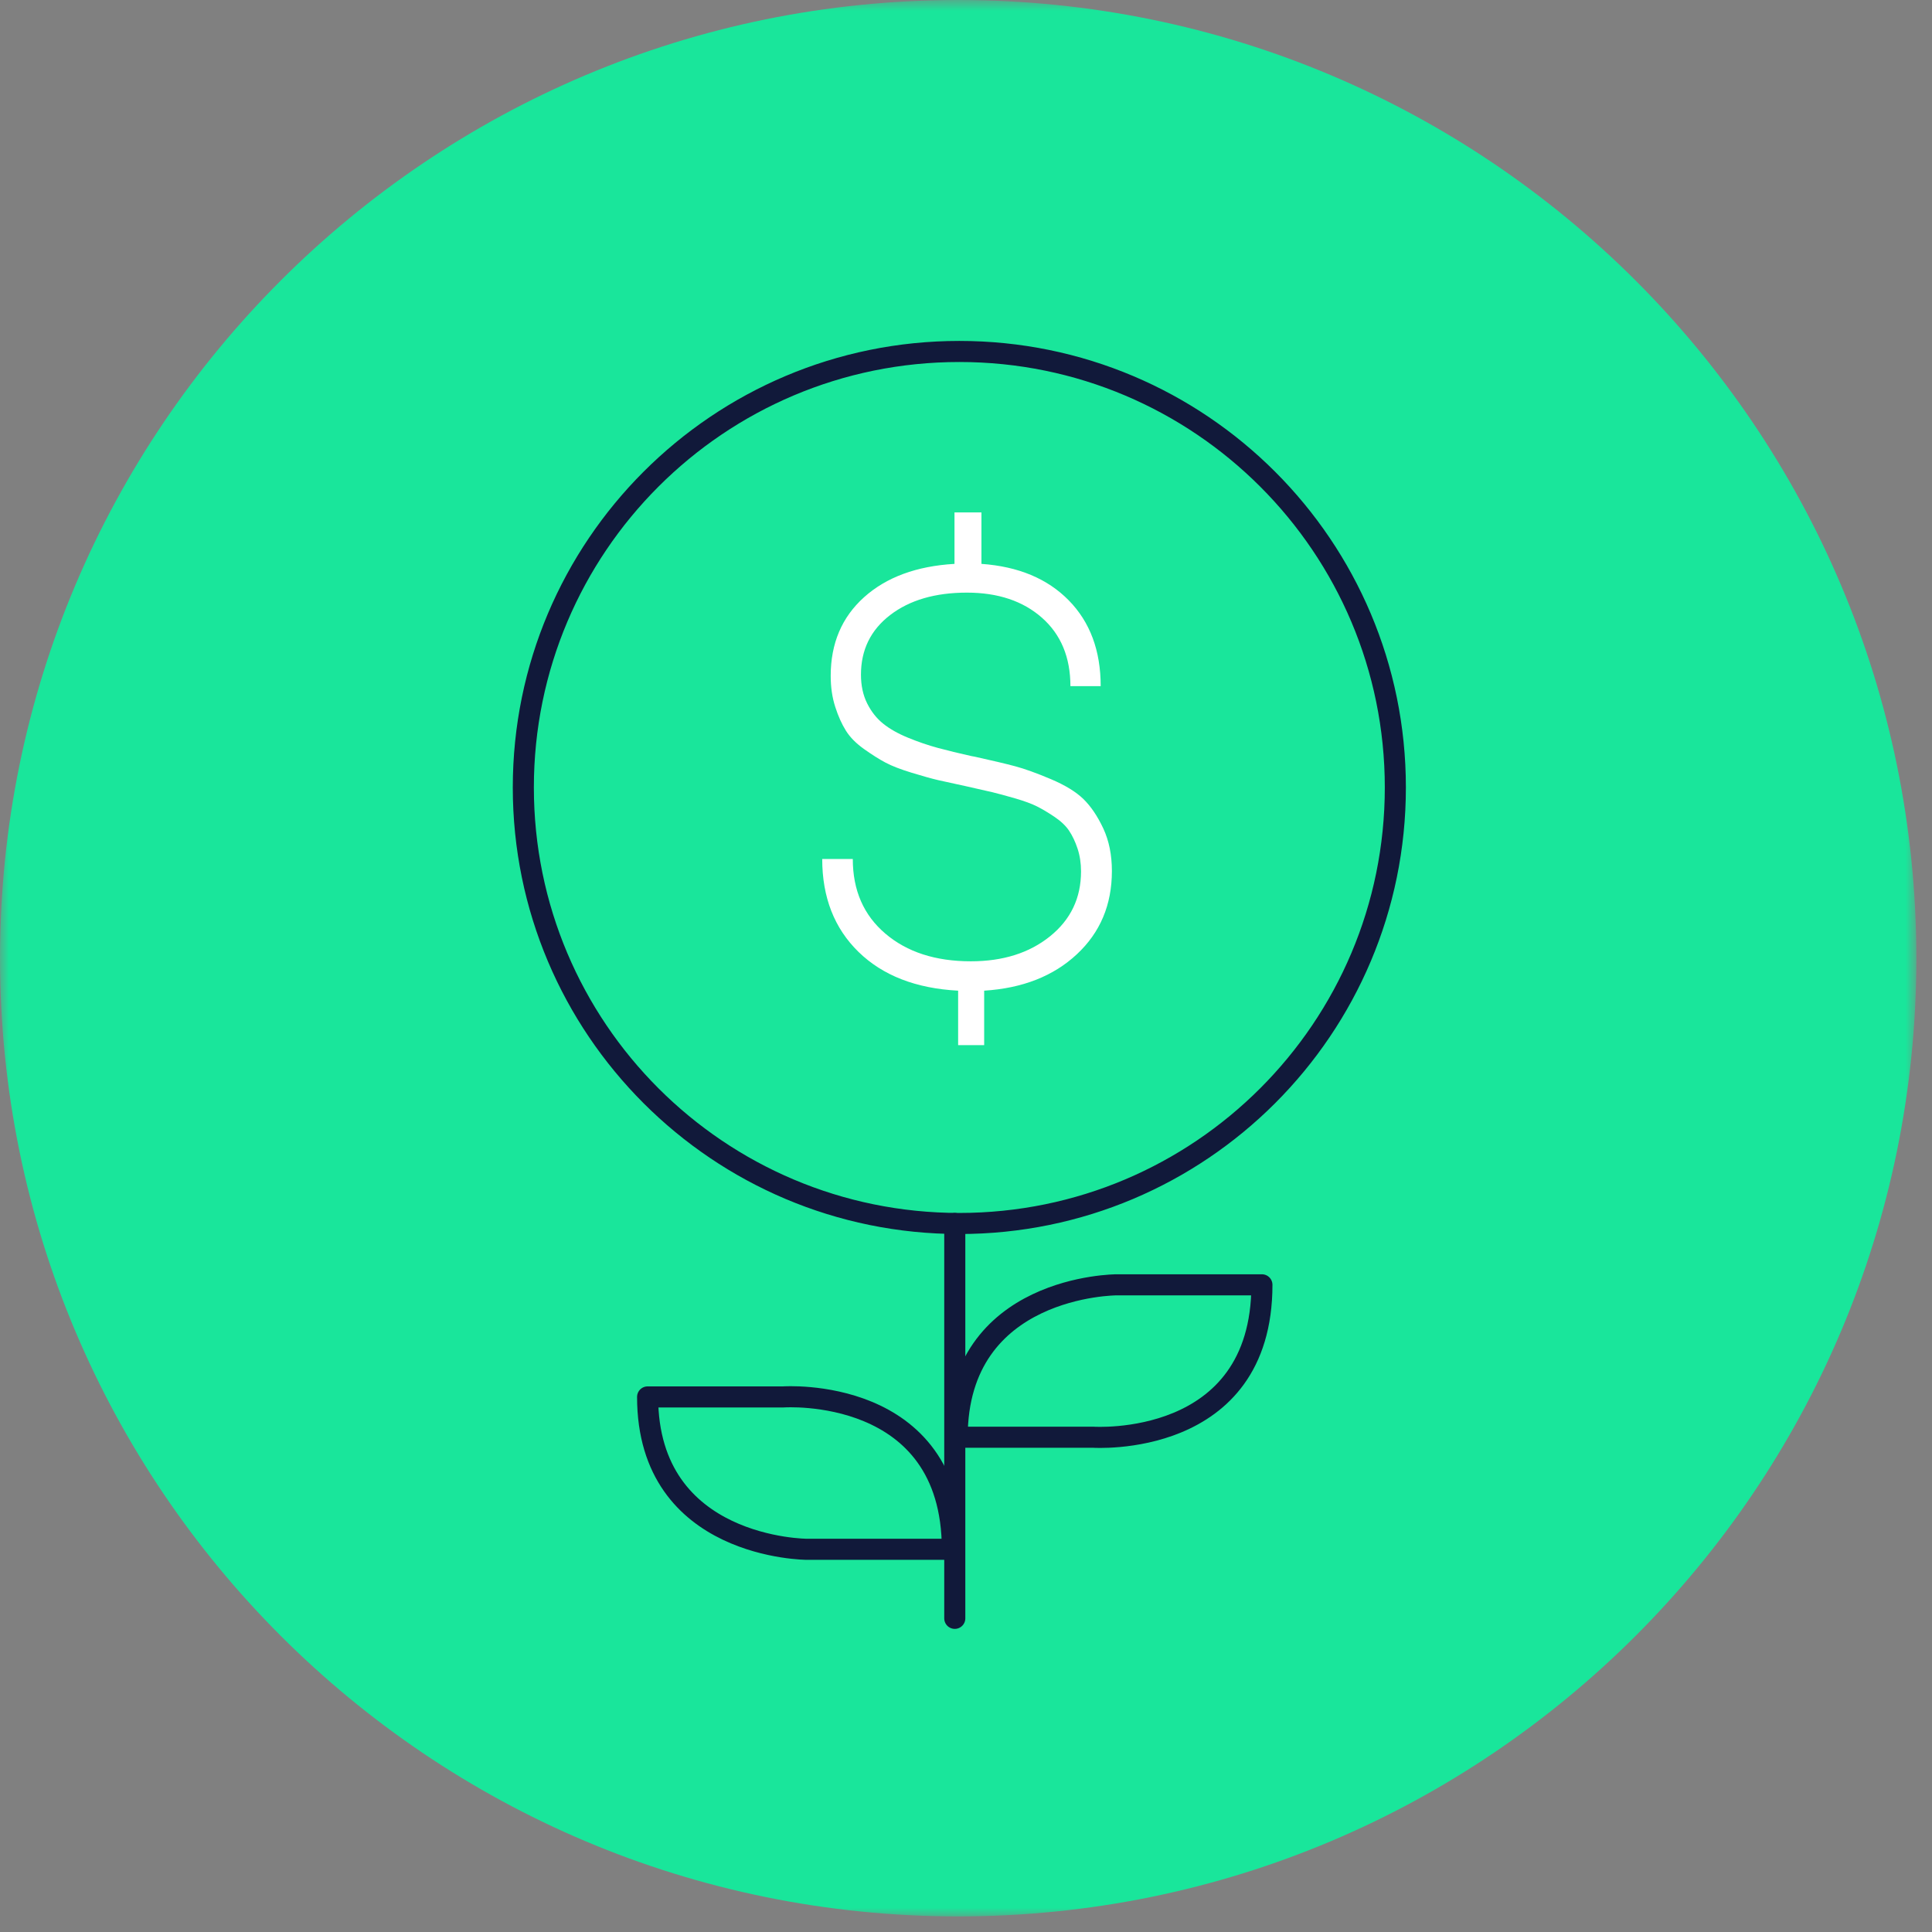 <?xml version="1.0" encoding="UTF-8"?>
<svg width="109px" height="109px" viewBox="0 0 109 109" version="1.1" xmlns="http://www.w3.org/2000/svg" xmlns:xlink="http://www.w3.org/1999/xlink">
    <rect x="0" y="0" width="109" height="109" fill="#808080" stroke="none"/>
    <!-- Generator: Sketch 51.3 (57544) - http://www.bohemiancoding.com/sketch -->
    <title>Group 14</title>
    <desc>Created with Sketch.</desc>
    <defs>
        <polygon id="path-1" points="0.001 0.881 108.118 0.881 108.118 109 0.001 109"></polygon>
    </defs>
    <g id="Page-1" stroke="none" stroke-width="1" fill="none" fill-rule="evenodd">
        <g id="Careers" transform="translate(-236, -2854)">
            <g id="Group-14" transform="translate(236, 2853)">
                <g id="Group-3" transform="translate(0, 0.119)">
                    <mask id="mask-2" fill="white">
                        <use xlink:href="#path-1"></use>
                    </mask>
                    <g id="Clip-2"></g>
                    <path d="M108.118,54.941 C108.118,84.797 83.915,109.001 54.059,109.001 C24.203,109.001 0.001,84.797 0.001,54.941 C0.001,25.085 24.203,0.881 54.059,0.881 C83.915,0.881 108.118,25.085 108.118,54.941" id="Fill-1" fill="#19E69B" mask="url(#mask-2)"></path>
                </g>
                <path d="M78.723,45.428 C78.723,59.013 67.71,70.027 54.124,70.027 C40.538,70.027 29.525,59.013 29.525,45.428 C29.525,31.842 40.538,20.829 54.124,20.829 C67.71,20.829 78.723,31.842 78.723,45.428 Z" id="Stroke-4" stroke="#11193A" stroke-width="1.189" stroke-linecap="round" stroke-linejoin="round"></path>
                <path d="M62.731,50.146 C62.731,52.047 62.071,53.613 60.75,54.842 C59.429,56.072 57.687,56.755 55.525,56.892 L55.525,59.965 L54.056,59.965 L54.056,56.892 C51.676,56.766 49.804,56.038 48.437,54.706 C47.072,53.374 46.388,51.626 46.388,49.463 L48.113,49.463 C48.113,51.228 48.725,52.631 49.949,53.672 C51.172,54.714 52.781,55.235 54.773,55.235 C56.584,55.235 58.072,54.766 59.239,53.826 C60.406,52.887 60.99,51.666 60.99,50.163 C60.99,49.696 60.923,49.267 60.793,48.874 C60.662,48.481 60.502,48.146 60.315,47.866 C60.127,47.587 59.851,47.326 59.487,47.081 C59.122,46.836 58.792,46.64 58.496,46.492 C58.2,46.344 57.788,46.193 57.257,46.039 C56.728,45.885 56.295,45.769 55.96,45.689 C55.624,45.609 55.149,45.501 54.535,45.365 C53.839,45.217 53.307,45.1 52.937,45.015 C52.567,44.929 52.067,44.79 51.434,44.596 C50.802,44.403 50.31,44.212 49.958,44.024 C49.604,43.836 49.203,43.583 48.753,43.264 C48.304,42.945 47.962,42.601 47.729,42.231 C47.496,41.861 47.293,41.411 47.123,40.882 C46.952,40.353 46.867,39.769 46.867,39.131 C46.867,37.299 47.496,35.818 48.753,34.691 C50.011,33.564 51.71,32.938 53.851,32.813 L53.851,29.91 L55.371,29.91 L55.371,32.813 C57.455,32.961 59.096,33.647 60.297,34.871 C61.499,36.095 62.099,37.708 62.099,39.712 L60.391,39.712 C60.391,38.084 59.856,36.798 58.787,35.853 C57.716,34.908 56.304,34.435 54.551,34.435 C52.763,34.435 51.321,34.856 50.222,35.699 C49.124,36.542 48.574,37.663 48.574,39.063 C48.574,39.678 48.691,40.219 48.924,40.686 C49.158,41.152 49.46,41.534 49.83,41.83 C50.199,42.126 50.668,42.391 51.238,42.624 C51.807,42.857 52.365,43.048 52.912,43.196 C53.459,43.344 54.09,43.498 54.807,43.657 C54.887,43.668 54.95,43.68 54.995,43.691 C55.974,43.908 56.731,44.086 57.266,44.229 C57.801,44.372 58.473,44.613 59.282,44.955 C60.089,45.296 60.705,45.672 61.126,46.082 C61.546,46.492 61.919,47.044 62.245,47.738 C62.569,48.433 62.731,49.235 62.731,50.146" id="Fill-6" fill="#FFFFFF"></path>
                <path d="M53.867,92.304 L53.867,70.027" id="Stroke-8" stroke="#11193A" stroke-width="1.189" stroke-linecap="round" stroke-linejoin="round"></path>
                <path d="M36.537,79.812 L44.194,79.812 C44.194,79.812 53.731,79.14 53.731,88.409 L45.538,88.409 C45.538,88.409 36.537,88.409 36.537,79.812 Z" id="Stroke-10" stroke="#11193A" stroke-width="1.189" stroke-linecap="round" stroke-linejoin="round"></path>
                <path d="M54.001,82.085 L61.657,82.085 C61.657,82.085 71.195,82.755 71.195,73.487 L63.001,73.487 C63.001,73.487 54.001,73.487 54.001,82.085 Z" id="Stroke-12" stroke="#11193A" stroke-width="1.189" stroke-linecap="round" stroke-linejoin="round"></path>
            </g>
        </g>
    </g>
</svg>